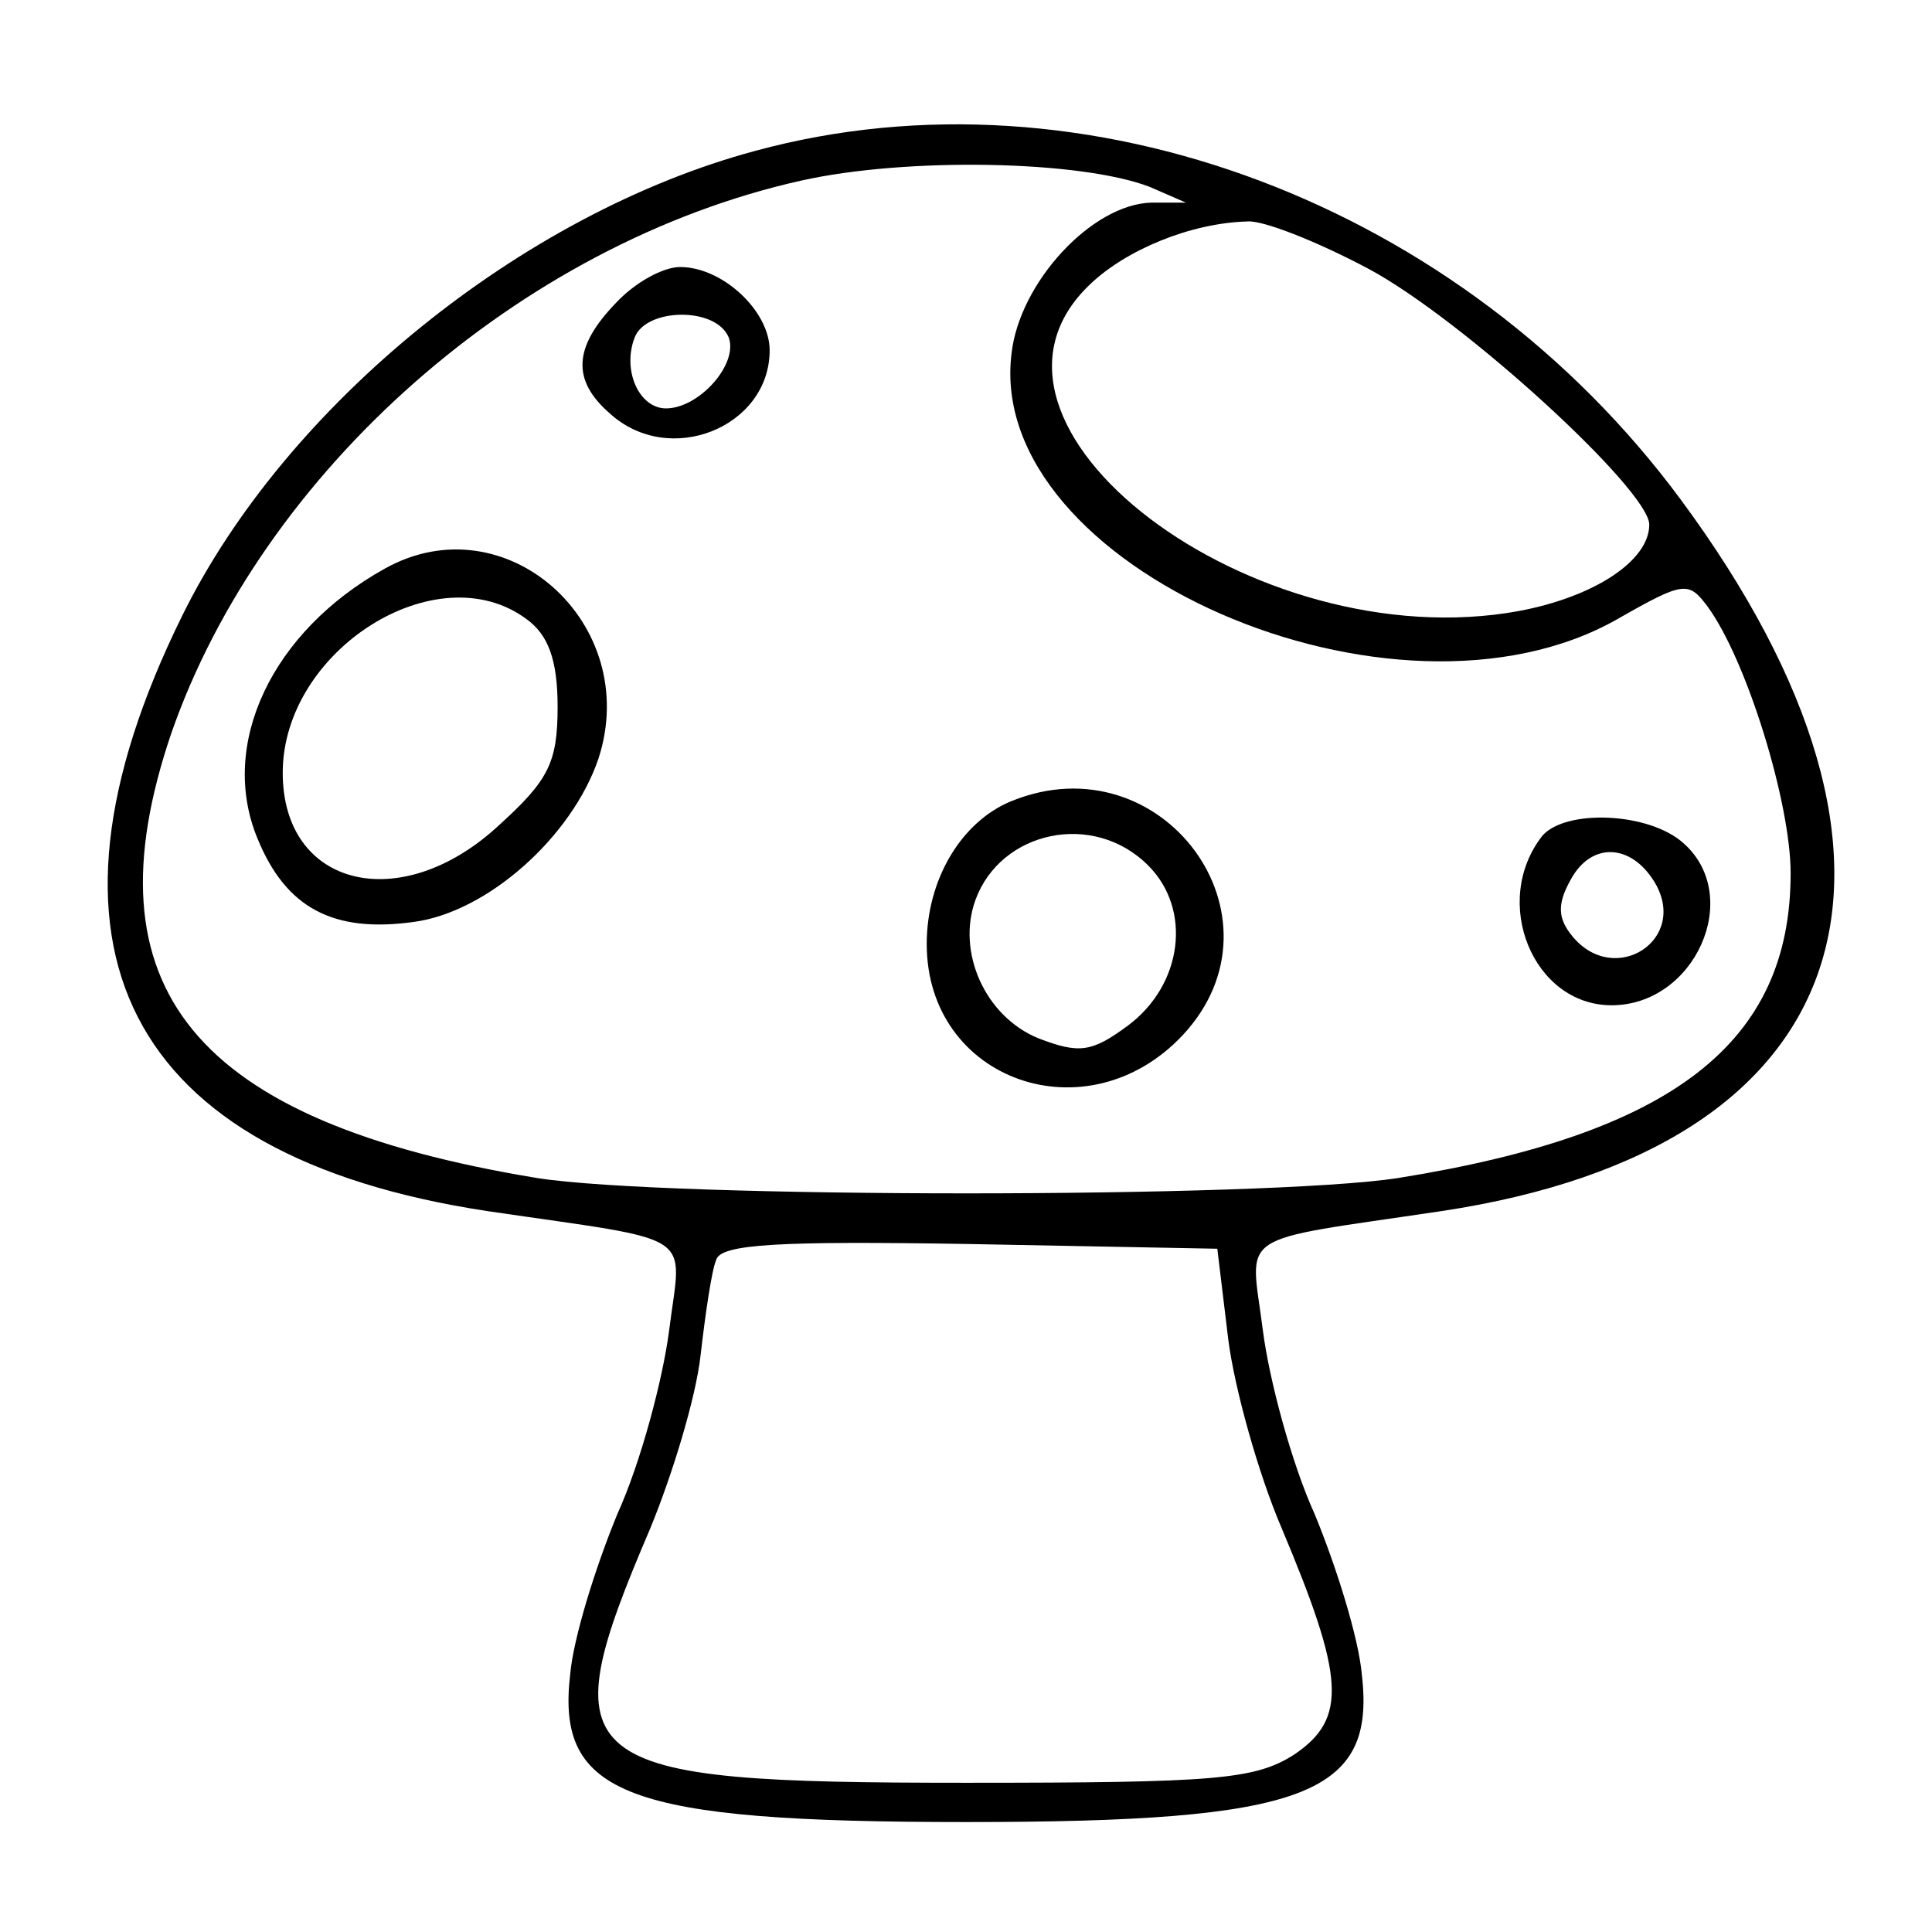 <?xml version="1.0" standalone="no"?>
<!DOCTYPE svg PUBLIC "-//W3C//DTD SVG 20010904//EN"
 "http://www.w3.org/TR/2001/REC-SVG-20010904/DTD/svg10.dtd">
<svg version="1.0" xmlns="http://www.w3.org/2000/svg"
 width="123pt" height="123pt" viewBox="0 0 123 123"
 preserveAspectRatio="xMidYMid meet">

<g transform="translate(0,123) scale(0.1,-0.1)"
fill="#000000" stroke="none">
<path d="M481 1134 c-149 -40 -299 -162 -365 -296 -104 -211 -36 -344 194
-379 136 -20 124 -12 116 -76 -4 -31 -18 -84 -33 -117 -14 -34 -28 -79 -30
-102 -9 -77 36 -94 252 -94 216 0 261 17 252 94 -2 23 -16 68 -30 102 -15 33
-29 86 -33 117 -8 64 -20 56 114 76 265 40 325 219 152 453 -139 188 -379 279
-589 222z m251 -23 l23 -10 -22 0 c-38 -1 -84 -51 -89 -96 -17 -136 244 -250
386 -169 42 24 45 24 57 8 25 -34 53 -125 53 -170 0 -108 -75 -166 -250 -194
-84 -13 -466 -13 -548 0 -219 36 -288 121 -233 283 58 167 222 312 401 352 67
15 178 13 222 -4z m139 -52 c60 -32 179 -141 179 -163 0 -23 -35 -46 -83 -55
-169 -31 -367 119 -273 208 23 22 64 39 100 40 10 1 45 -13 77 -30z m-89 -682
c4 -31 19 -85 34 -120 40 -95 42 -121 8 -144 -25 -16 -50 -18 -209 -18 -253 0
-266 10 -201 162 14 34 29 83 32 110 3 26 7 54 10 61 3 10 40 12 161 10 l158
-3 7 -58z"/>
<path d="M392 1037 c-27 -28 -28 -49 -4 -70 38 -35 102 -9 102 40 0 25 -30 53
-57 53 -11 0 -29 -10 -41 -23z m72 -22 c6 -17 -19 -45 -40 -45 -17 0 -28 24
-20 45 7 19 52 20 60 0z"/>
<path d="M245 868 c-72 -40 -106 -112 -81 -172 18 -44 48 -60 99 -53 47 6 101
54 118 104 28 86 -59 164 -136 121z m90 -32 c14 -10 20 -26 20 -56 0 -36 -6
-47 -38 -76 -62 -57 -137 -39 -137 34 0 78 98 140 155 98z"/>
<path d="M644 720 c-32 -13 -54 -50 -54 -91 0 -87 102 -123 163 -58 70 75 -13
188 -109 149z m87 -41 c28 -28 22 -76 -13 -102 -23 -17 -31 -18 -57 -8 -34 14
-52 55 -40 88 16 44 75 57 110 22z"/>
<path d="M982 698 c-33 -42 -6 -108 44 -108 53 0 84 69 46 103 -22 20 -75 22
-90 5z m71 -29 c23 -37 -25 -68 -52 -35 -9 11 -10 20 -1 36 13 24 38 23 53 -1z"/>
</g>
</svg>
